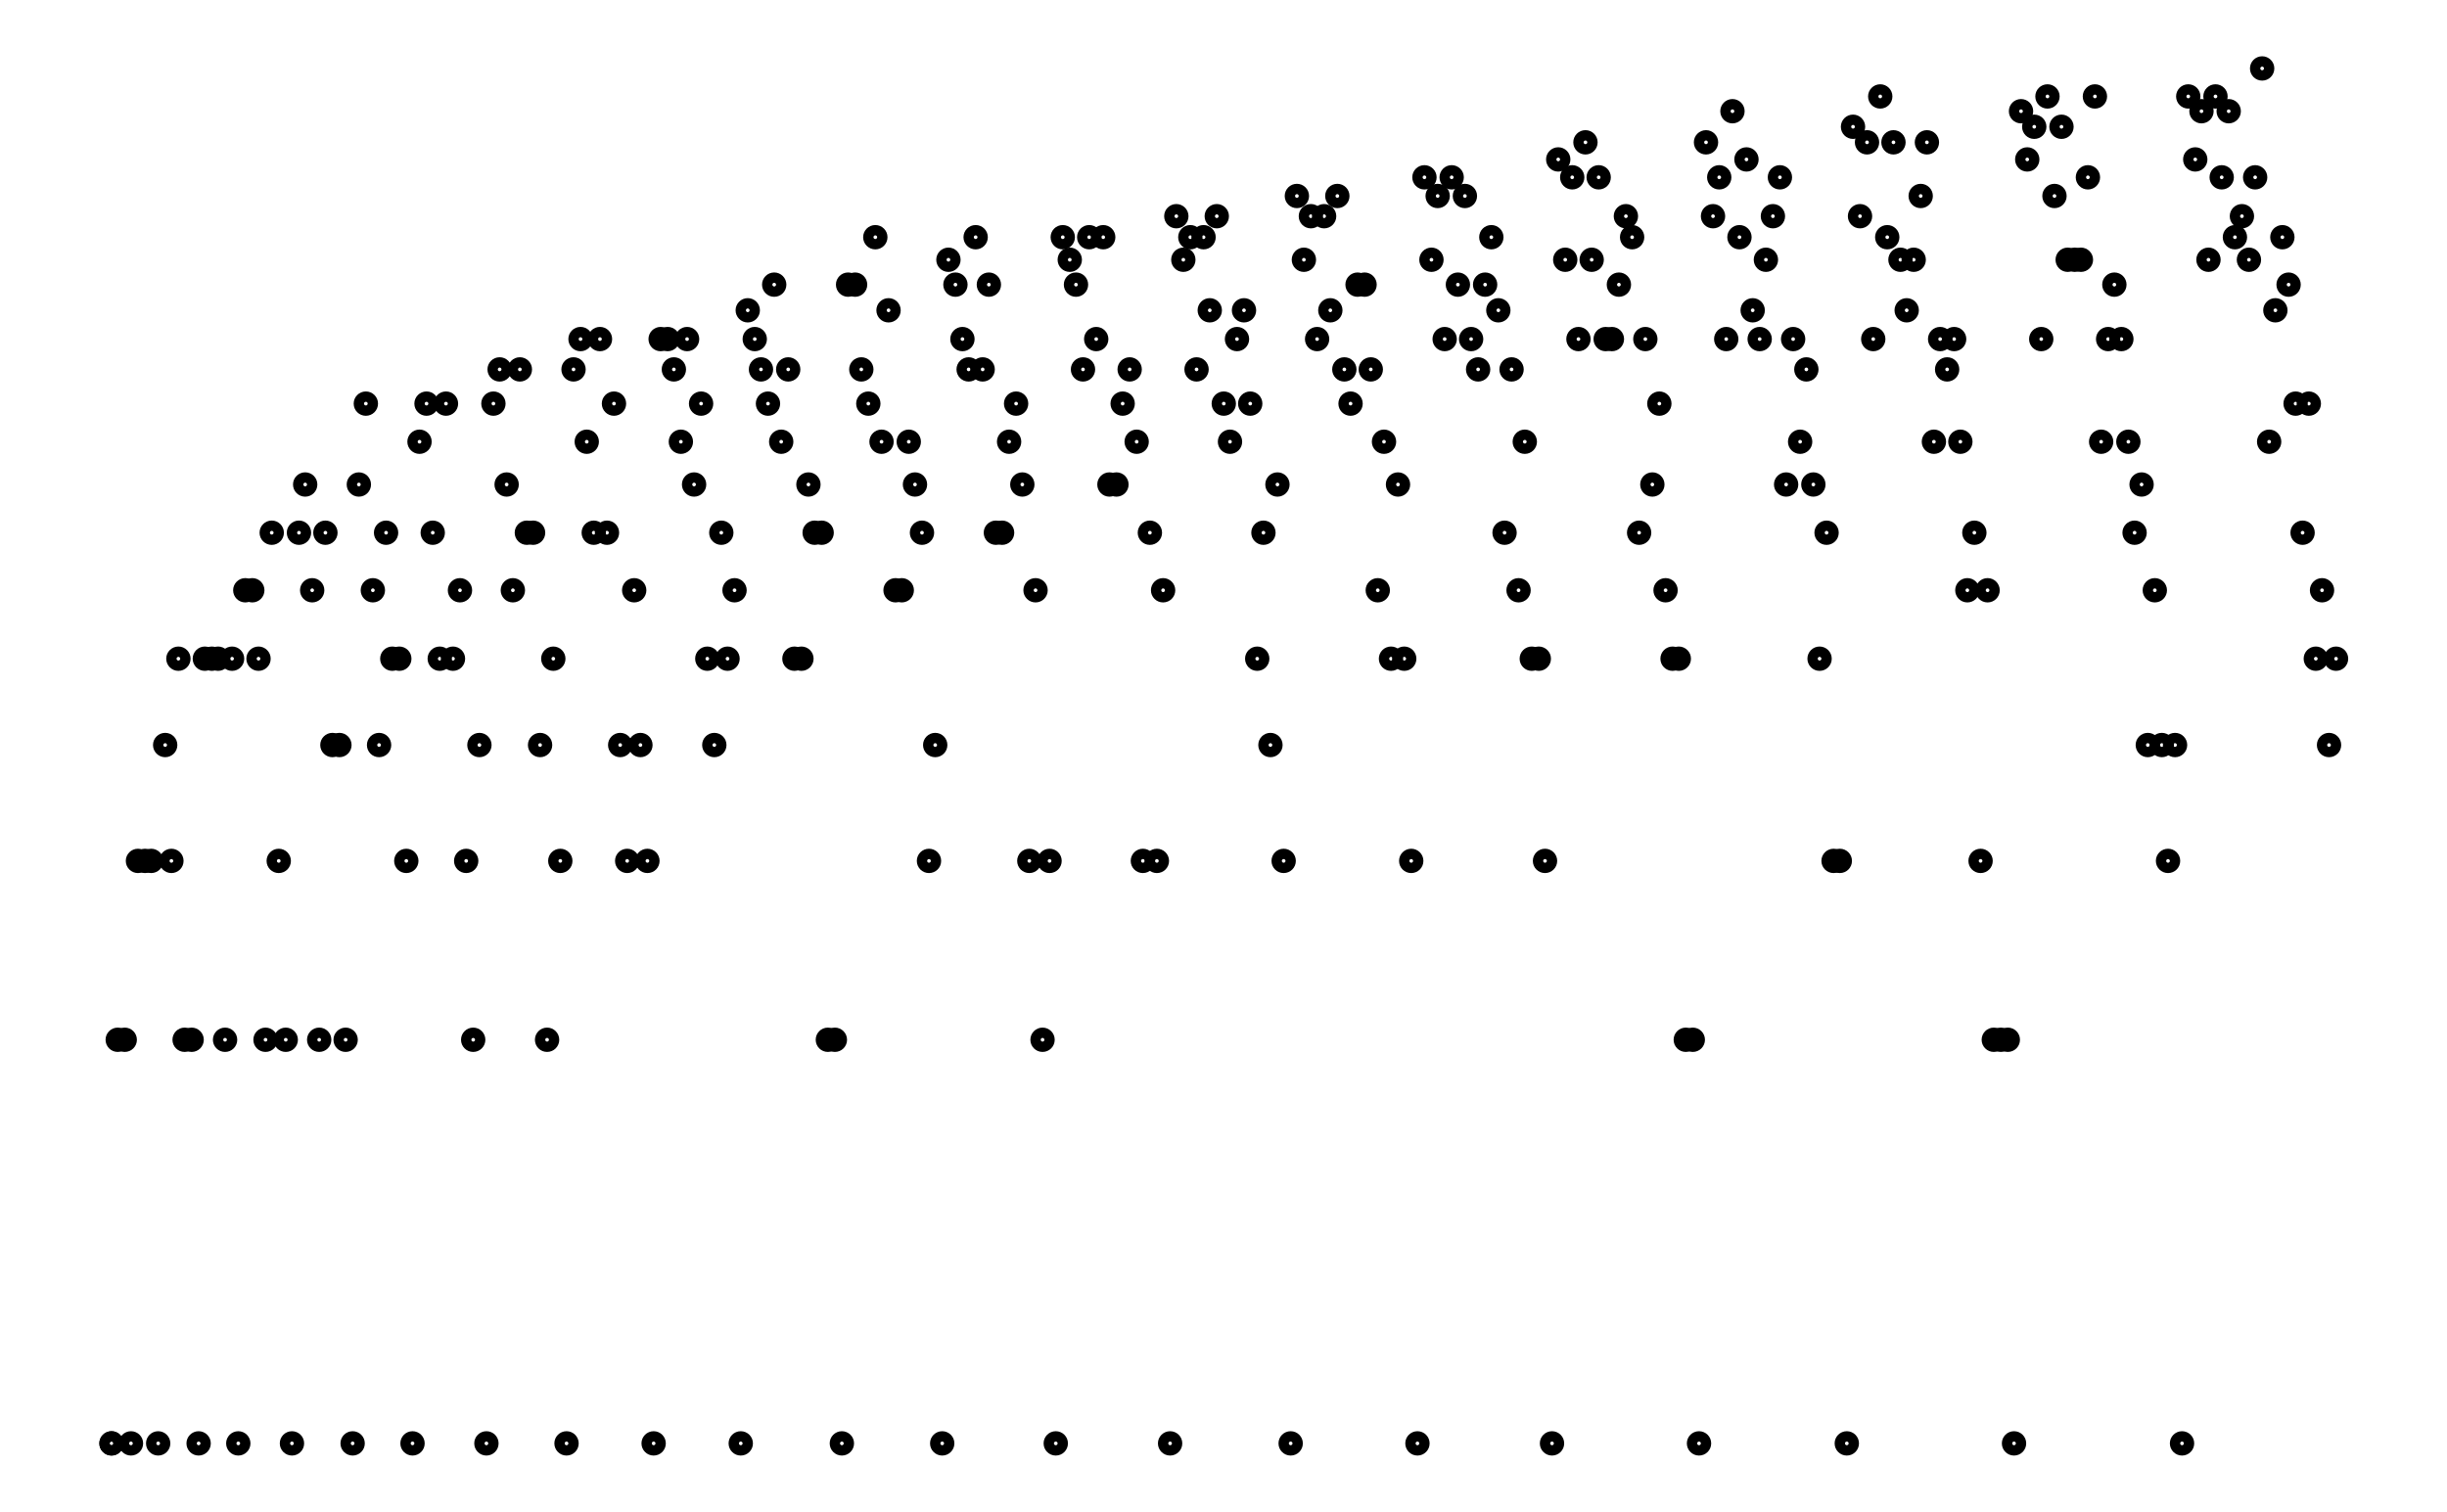 <svg xmlns="http://www.w3.org/2000/svg" width="161.8" height="100.0" viewBox="-4.513 -5.000 171.803 110.000">
<g fill="none" stroke="black" stroke-width="0.009%" transform="translate(0, 100) scale(56.573, -56.573)">
<circle cx="0.009" cy="0.000" r="0.009" />
<circle cx="0.009" cy="0.000" r="0.009" />
<circle cx="0.017" cy="0.519" r="0.009" />
<circle cx="0.026" cy="0.519" r="0.009" />
<circle cx="0.034" cy="0.000" r="0.009" />
<circle cx="0.043" cy="0.749" r="0.009" />
<circle cx="0.052" cy="0.749" r="0.009" />
<circle cx="0.060" cy="0.749" r="0.009" />
<circle cx="0.069" cy="0.000" r="0.009" />
<circle cx="0.078" cy="0.898" r="0.009" />
<circle cx="0.086" cy="0.749" r="0.009" />
<circle cx="0.095" cy="1.009" r="0.009" />
<circle cx="0.103" cy="0.519" r="0.009" />
<circle cx="0.112" cy="0.519" r="0.009" />
<circle cx="0.121" cy="0.000" r="0.009" />
<circle cx="0.129" cy="1.009" r="0.009" />
<circle cx="0.138" cy="1.009" r="0.009" />
<circle cx="0.146" cy="1.009" r="0.009" />
<circle cx="0.155" cy="0.519" r="0.009" />
<circle cx="0.164" cy="1.009" r="0.009" />
<circle cx="0.172" cy="0.000" r="0.009" />
<circle cx="0.181" cy="1.097" r="0.009" />
<circle cx="0.190" cy="1.097" r="0.009" />
<circle cx="0.198" cy="1.009" r="0.009" />
<circle cx="0.207" cy="0.519" r="0.009" />
<circle cx="0.215" cy="1.171" r="0.009" />
<circle cx="0.224" cy="0.749" r="0.009" />
<circle cx="0.233" cy="0.519" r="0.009" />
<circle cx="0.241" cy="0.000" r="0.009" />
<circle cx="0.250" cy="1.171" r="0.009" />
<circle cx="0.258" cy="1.233" r="0.009" />
<circle cx="0.267" cy="1.097" r="0.009" />
<circle cx="0.276" cy="0.519" r="0.009" />
<circle cx="0.284" cy="1.171" r="0.009" />
<circle cx="0.293" cy="0.898" r="0.009" />
<circle cx="0.302" cy="0.898" r="0.009" />
<circle cx="0.310" cy="0.519" r="0.009" />
<circle cx="0.319" cy="0.000" r="0.009" />
<circle cx="0.327" cy="1.233" r="0.009" />
<circle cx="0.336" cy="1.337" r="0.009" />
<circle cx="0.345" cy="1.097" r="0.009" />
<circle cx="0.353" cy="0.898" r="0.009" />
<circle cx="0.362" cy="1.171" r="0.009" />
<circle cx="0.370" cy="1.009" r="0.009" />
<circle cx="0.379" cy="1.009" r="0.009" />
<circle cx="0.388" cy="0.749" r="0.009" />
<circle cx="0.396" cy="0.000" r="0.009" />
<circle cx="0.405" cy="1.288" r="0.009" />
<circle cx="0.414" cy="1.337" r="0.009" />
<circle cx="0.422" cy="1.171" r="0.009" />
<circle cx="0.431" cy="1.009" r="0.009" />
<circle cx="0.439" cy="1.337" r="0.009" />
<circle cx="0.448" cy="1.009" r="0.009" />
<circle cx="0.457" cy="1.097" r="0.009" />
<circle cx="0.465" cy="0.749" r="0.009" />
<circle cx="0.474" cy="0.519" r="0.009" />
<circle cx="0.482" cy="0.898" r="0.009" />
<circle cx="0.491" cy="0.000" r="0.009" />
<circle cx="0.500" cy="1.337" r="0.009" />
<circle cx="0.508" cy="1.381" r="0.009" />
<circle cx="0.517" cy="1.233" r="0.009" />
<circle cx="0.525" cy="1.097" r="0.009" />
<circle cx="0.534" cy="1.381" r="0.009" />
<circle cx="0.543" cy="1.171" r="0.009" />
<circle cx="0.551" cy="1.171" r="0.009" />
<circle cx="0.560" cy="0.898" r="0.009" />
<circle cx="0.569" cy="0.519" r="0.009" />
<circle cx="0.577" cy="1.009" r="0.009" />
<circle cx="0.586" cy="0.749" r="0.009" />
<circle cx="0.594" cy="0.000" r="0.009" />
<circle cx="0.603" cy="1.381" r="0.009" />
<circle cx="0.612" cy="1.420" r="0.009" />
<circle cx="0.620" cy="1.288" r="0.009" />
<circle cx="0.629" cy="1.171" r="0.009" />
<circle cx="0.637" cy="1.420" r="0.009" />
<circle cx="0.646" cy="1.171" r="0.009" />
<circle cx="0.655" cy="1.337" r="0.009" />
<circle cx="0.663" cy="0.898" r="0.009" />
<circle cx="0.672" cy="0.749" r="0.009" />
<circle cx="0.681" cy="1.097" r="0.009" />
<circle cx="0.689" cy="0.898" r="0.009" />
<circle cx="0.698" cy="0.749" r="0.009" />
<circle cx="0.706" cy="0.000" r="0.009" />
<circle cx="0.715" cy="1.420" r="0.009" />
<circle cx="0.724" cy="1.420" r="0.009" />
<circle cx="0.732" cy="1.381" r="0.009" />
<circle cx="0.741" cy="1.288" r="0.009" />
<circle cx="0.749" cy="1.420" r="0.009" />
<circle cx="0.758" cy="1.233" r="0.009" />
<circle cx="0.767" cy="1.337" r="0.009" />
<circle cx="0.775" cy="1.009" r="0.009" />
<circle cx="0.784" cy="0.898" r="0.009" />
<circle cx="0.793" cy="1.171" r="0.009" />
<circle cx="0.801" cy="1.009" r="0.009" />
<circle cx="0.810" cy="1.097" r="0.009" />
<circle cx="0.818" cy="0.000" r="0.009" />
<circle cx="0.827" cy="1.457" r="0.009" />
<circle cx="0.836" cy="1.420" r="0.009" />
<circle cx="0.844" cy="1.381" r="0.009" />
<circle cx="0.853" cy="1.337" r="0.009" />
<circle cx="0.861" cy="1.490" r="0.009" />
<circle cx="0.870" cy="1.288" r="0.009" />
<circle cx="0.879" cy="1.381" r="0.009" />
<circle cx="0.887" cy="1.009" r="0.009" />
<circle cx="0.896" cy="1.009" r="0.009" />
<circle cx="0.905" cy="1.233" r="0.009" />
<circle cx="0.913" cy="1.171" r="0.009" />
<circle cx="0.922" cy="1.171" r="0.009" />
<circle cx="0.930" cy="0.519" r="0.009" />
<circle cx="0.939" cy="0.519" r="0.009" />
<circle cx="0.948" cy="0.000" r="0.009" />
<circle cx="0.956" cy="1.490" r="0.009" />
<circle cx="0.965" cy="1.490" r="0.009" />
<circle cx="0.973" cy="1.381" r="0.009" />
<circle cx="0.982" cy="1.337" r="0.009" />
<circle cx="0.991" cy="1.551" r="0.009" />
<circle cx="0.999" cy="1.288" r="0.009" />
<circle cx="1.008" cy="1.457" r="0.009" />
<circle cx="1.017" cy="1.097" r="0.009" />
<circle cx="1.025" cy="1.097" r="0.009" />
<circle cx="1.034" cy="1.288" r="0.009" />
<circle cx="1.042" cy="1.233" r="0.009" />
<circle cx="1.051" cy="1.171" r="0.009" />
<circle cx="1.060" cy="0.749" r="0.009" />
<circle cx="1.068" cy="0.898" r="0.009" />
<circle cx="1.077" cy="0.000" r="0.009" />
<circle cx="1.085" cy="1.522" r="0.009" />
<circle cx="1.094" cy="1.490" r="0.009" />
<circle cx="1.103" cy="1.420" r="0.009" />
<circle cx="1.111" cy="1.381" r="0.009" />
<circle cx="1.120" cy="1.551" r="0.009" />
<circle cx="1.129" cy="1.381" r="0.009" />
<circle cx="1.137" cy="1.490" r="0.009" />
<circle cx="1.146" cy="1.171" r="0.009" />
<circle cx="1.154" cy="1.171" r="0.009" />
<circle cx="1.163" cy="1.288" r="0.009" />
<circle cx="1.172" cy="1.337" r="0.009" />
<circle cx="1.180" cy="1.233" r="0.009" />
<circle cx="1.189" cy="0.749" r="0.009" />
<circle cx="1.197" cy="1.097" r="0.009" />
<circle cx="1.206" cy="0.519" r="0.009" />
<circle cx="1.215" cy="0.749" r="0.009" />
<circle cx="1.223" cy="0.000" r="0.009" />
<circle cx="1.232" cy="1.551" r="0.009" />
<circle cx="1.241" cy="1.522" r="0.009" />
<circle cx="1.249" cy="1.490" r="0.009" />
<circle cx="1.258" cy="1.381" r="0.009" />
<circle cx="1.266" cy="1.551" r="0.009" />
<circle cx="1.275" cy="1.420" r="0.009" />
<circle cx="1.284" cy="1.551" r="0.009" />
<circle cx="1.292" cy="1.233" r="0.009" />
<circle cx="1.301" cy="1.233" r="0.009" />
<circle cx="1.309" cy="1.337" r="0.009" />
<circle cx="1.318" cy="1.381" r="0.009" />
<circle cx="1.327" cy="1.288" r="0.009" />
<circle cx="1.335" cy="0.749" r="0.009" />
<circle cx="1.344" cy="1.171" r="0.009" />
<circle cx="1.353" cy="0.749" r="0.009" />
<circle cx="1.361" cy="1.097" r="0.009" />
<circle cx="1.370" cy="0.000" r="0.009" />
<circle cx="1.378" cy="1.578" r="0.009" />
<circle cx="1.387" cy="1.522" r="0.009" />
<circle cx="1.396" cy="1.551" r="0.009" />
<circle cx="1.404" cy="1.381" r="0.009" />
<circle cx="1.413" cy="1.551" r="0.009" />
<circle cx="1.421" cy="1.457" r="0.009" />
<circle cx="1.430" cy="1.578" r="0.009" />
<circle cx="1.439" cy="1.337" r="0.009" />
<circle cx="1.447" cy="1.288" r="0.009" />
<circle cx="1.456" cy="1.420" r="0.009" />
<circle cx="1.465" cy="1.457" r="0.009" />
<circle cx="1.473" cy="1.337" r="0.009" />
<circle cx="1.482" cy="1.009" r="0.009" />
<circle cx="1.490" cy="1.171" r="0.009" />
<circle cx="1.499" cy="0.898" r="0.009" />
<circle cx="1.508" cy="1.233" r="0.009" />
<circle cx="1.516" cy="0.749" r="0.009" />
<circle cx="1.525" cy="0.000" r="0.009" />
<circle cx="1.533" cy="1.604" r="0.009" />
<circle cx="1.542" cy="1.522" r="0.009" />
<circle cx="1.551" cy="1.578" r="0.009" />
<circle cx="1.559" cy="1.420" r="0.009" />
<circle cx="1.568" cy="1.578" r="0.009" />
<circle cx="1.576" cy="1.457" r="0.009" />
<circle cx="1.585" cy="1.604" r="0.009" />
<circle cx="1.594" cy="1.381" r="0.009" />
<circle cx="1.602" cy="1.337" r="0.009" />
<circle cx="1.611" cy="1.490" r="0.009" />
<circle cx="1.620" cy="1.490" r="0.009" />
<circle cx="1.628" cy="1.381" r="0.009" />
<circle cx="1.637" cy="1.097" r="0.009" />
<circle cx="1.645" cy="1.288" r="0.009" />
<circle cx="1.654" cy="1.009" r="0.009" />
<circle cx="1.663" cy="1.233" r="0.009" />
<circle cx="1.671" cy="1.009" r="0.009" />
<circle cx="1.680" cy="0.749" r="0.009" />
<circle cx="1.688" cy="0.000" r="0.009" />
<circle cx="1.697" cy="1.628" r="0.009" />
<circle cx="1.706" cy="1.522" r="0.009" />
<circle cx="1.714" cy="1.604" r="0.009" />
<circle cx="1.723" cy="1.420" r="0.009" />
<circle cx="1.732" cy="1.628" r="0.009" />
<circle cx="1.740" cy="1.490" r="0.009" />
<circle cx="1.749" cy="1.604" r="0.009" />
<circle cx="1.757" cy="1.420" r="0.009" />
<circle cx="1.766" cy="1.381" r="0.009" />
<circle cx="1.775" cy="1.490" r="0.009" />
<circle cx="1.783" cy="1.551" r="0.009" />
<circle cx="1.792" cy="1.457" r="0.009" />
<circle cx="1.800" cy="1.171" r="0.009" />
<circle cx="1.809" cy="1.381" r="0.009" />
<circle cx="1.818" cy="1.097" r="0.009" />
<circle cx="1.826" cy="1.288" r="0.009" />
<circle cx="1.835" cy="1.009" r="0.009" />
<circle cx="1.844" cy="1.009" r="0.009" />
<circle cx="1.852" cy="0.749" r="0.009" />
<circle cx="1.861" cy="0.000" r="0.009" />
<circle cx="1.869" cy="1.651" r="0.009" />
<circle cx="1.878" cy="1.522" r="0.009" />
<circle cx="1.887" cy="1.628" r="0.009" />
<circle cx="1.895" cy="1.420" r="0.009" />
<circle cx="1.904" cy="1.673" r="0.009" />
<circle cx="1.912" cy="1.522" r="0.009" />
<circle cx="1.921" cy="1.628" r="0.009" />
<circle cx="1.930" cy="1.420" r="0.009" />
<circle cx="1.938" cy="1.420" r="0.009" />
<circle cx="1.947" cy="1.490" r="0.009" />
<circle cx="1.956" cy="1.578" r="0.009" />
<circle cx="1.964" cy="1.551" r="0.009" />
<circle cx="1.973" cy="1.171" r="0.009" />
<circle cx="1.981" cy="1.420" r="0.009" />
<circle cx="1.990" cy="1.233" r="0.009" />
<circle cx="1.999" cy="1.337" r="0.009" />
<circle cx="2.007" cy="1.097" r="0.009" />
<circle cx="2.016" cy="1.009" r="0.009" />
<circle cx="2.024" cy="1.009" r="0.009" />
<circle cx="2.033" cy="0.519" r="0.009" />
<circle cx="2.042" cy="0.519" r="0.009" />
<circle cx="2.050" cy="0.000" r="0.009" />
<circle cx="2.059" cy="1.673" r="0.009" />
<circle cx="2.068" cy="1.578" r="0.009" />
<circle cx="2.076" cy="1.628" r="0.009" />
<circle cx="2.085" cy="1.420" r="0.009" />
<circle cx="2.093" cy="1.713" r="0.009" />
<circle cx="2.102" cy="1.551" r="0.009" />
<circle cx="2.111" cy="1.651" r="0.009" />
<circle cx="2.119" cy="1.457" r="0.009" />
<circle cx="2.128" cy="1.420" r="0.009" />
<circle cx="2.136" cy="1.522" r="0.009" />
<circle cx="2.145" cy="1.578" r="0.009" />
<circle cx="2.154" cy="1.628" r="0.009" />
<circle cx="2.162" cy="1.233" r="0.009" />
<circle cx="2.171" cy="1.420" r="0.009" />
<circle cx="2.180" cy="1.288" r="0.009" />
<circle cx="2.188" cy="1.381" r="0.009" />
<circle cx="2.197" cy="1.233" r="0.009" />
<circle cx="2.205" cy="1.009" r="0.009" />
<circle cx="2.214" cy="1.171" r="0.009" />
<circle cx="2.223" cy="0.749" r="0.009" />
<circle cx="2.231" cy="0.749" r="0.009" />
<circle cx="2.240" cy="0.000" r="0.009" />
<circle cx="2.248" cy="1.693" r="0.009" />
<circle cx="2.257" cy="1.578" r="0.009" />
<circle cx="2.266" cy="1.673" r="0.009" />
<circle cx="2.274" cy="1.420" r="0.009" />
<circle cx="2.283" cy="1.732" r="0.009" />
<circle cx="2.292" cy="1.551" r="0.009" />
<circle cx="2.300" cy="1.673" r="0.009" />
<circle cx="2.309" cy="1.522" r="0.009" />
<circle cx="2.317" cy="1.457" r="0.009" />
<circle cx="2.326" cy="1.522" r="0.009" />
<circle cx="2.335" cy="1.604" r="0.009" />
<circle cx="2.343" cy="1.673" r="0.009" />
<circle cx="2.352" cy="1.288" r="0.009" />
<circle cx="2.360" cy="1.420" r="0.009" />
<circle cx="2.369" cy="1.381" r="0.009" />
<circle cx="2.378" cy="1.420" r="0.009" />
<circle cx="2.386" cy="1.288" r="0.009" />
<circle cx="2.395" cy="1.097" r="0.009" />
<circle cx="2.404" cy="1.171" r="0.009" />
<circle cx="2.412" cy="0.749" r="0.009" />
<circle cx="2.421" cy="1.097" r="0.009" />
<circle cx="2.429" cy="0.519" r="0.009" />
<circle cx="2.438" cy="0.519" r="0.009" />
<circle cx="2.447" cy="0.519" r="0.009" />
<circle cx="2.455" cy="0.000" r="0.009" />
<circle cx="2.464" cy="1.713" r="0.009" />
<circle cx="2.472" cy="1.651" r="0.009" />
<circle cx="2.481" cy="1.693" r="0.009" />
<circle cx="2.490" cy="1.420" r="0.009" />
<circle cx="2.498" cy="1.732" r="0.009" />
<circle cx="2.507" cy="1.604" r="0.009" />
<circle cx="2.516" cy="1.693" r="0.009" />
<circle cx="2.524" cy="1.522" r="0.009" />
<circle cx="2.533" cy="1.522" r="0.009" />
<circle cx="2.541" cy="1.522" r="0.009" />
<circle cx="2.550" cy="1.628" r="0.009" />
<circle cx="2.559" cy="1.732" r="0.009" />
<circle cx="2.567" cy="1.288" r="0.009" />
<circle cx="2.576" cy="1.420" r="0.009" />
<circle cx="2.584" cy="1.490" r="0.009" />
<circle cx="2.593" cy="1.420" r="0.009" />
<circle cx="2.602" cy="1.288" r="0.009" />
<circle cx="2.610" cy="1.171" r="0.009" />
<circle cx="2.619" cy="1.233" r="0.009" />
<circle cx="2.627" cy="0.898" r="0.009" />
<circle cx="2.636" cy="1.097" r="0.009" />
<circle cx="2.645" cy="0.898" r="0.009" />
<circle cx="2.653" cy="0.749" r="0.009" />
<circle cx="2.662" cy="0.898" r="0.009" />
<circle cx="2.671" cy="0.000" r="0.009" />
<circle cx="2.679" cy="1.732" r="0.009" />
<circle cx="2.688" cy="1.651" r="0.009" />
<circle cx="2.696" cy="1.713" r="0.009" />
<circle cx="2.705" cy="1.522" r="0.009" />
<circle cx="2.714" cy="1.732" r="0.009" />
<circle cx="2.722" cy="1.628" r="0.009" />
<circle cx="2.731" cy="1.713" r="0.009" />
<circle cx="2.739" cy="1.551" r="0.009" />
<circle cx="2.748" cy="1.578" r="0.009" />
<circle cx="2.757" cy="1.522" r="0.009" />
<circle cx="2.765" cy="1.628" r="0.009" />
<circle cx="2.774" cy="1.768" r="0.009" />
<circle cx="2.783" cy="1.288" r="0.009" />
<circle cx="2.791" cy="1.457" r="0.009" />
<circle cx="2.800" cy="1.551" r="0.009" />
<circle cx="2.808" cy="1.490" r="0.009" />
<circle cx="2.817" cy="1.337" r="0.009" />
<circle cx="2.826" cy="1.171" r="0.009" />
<circle cx="2.834" cy="1.337" r="0.009" />
<circle cx="2.843" cy="1.009" r="0.009" />
<circle cx="2.851" cy="1.097" r="0.009" />
<circle cx="2.860" cy="0.898" r="0.009" />
<circle cx="2.869" cy="1.009" r="0.009" />
</g>
</svg>